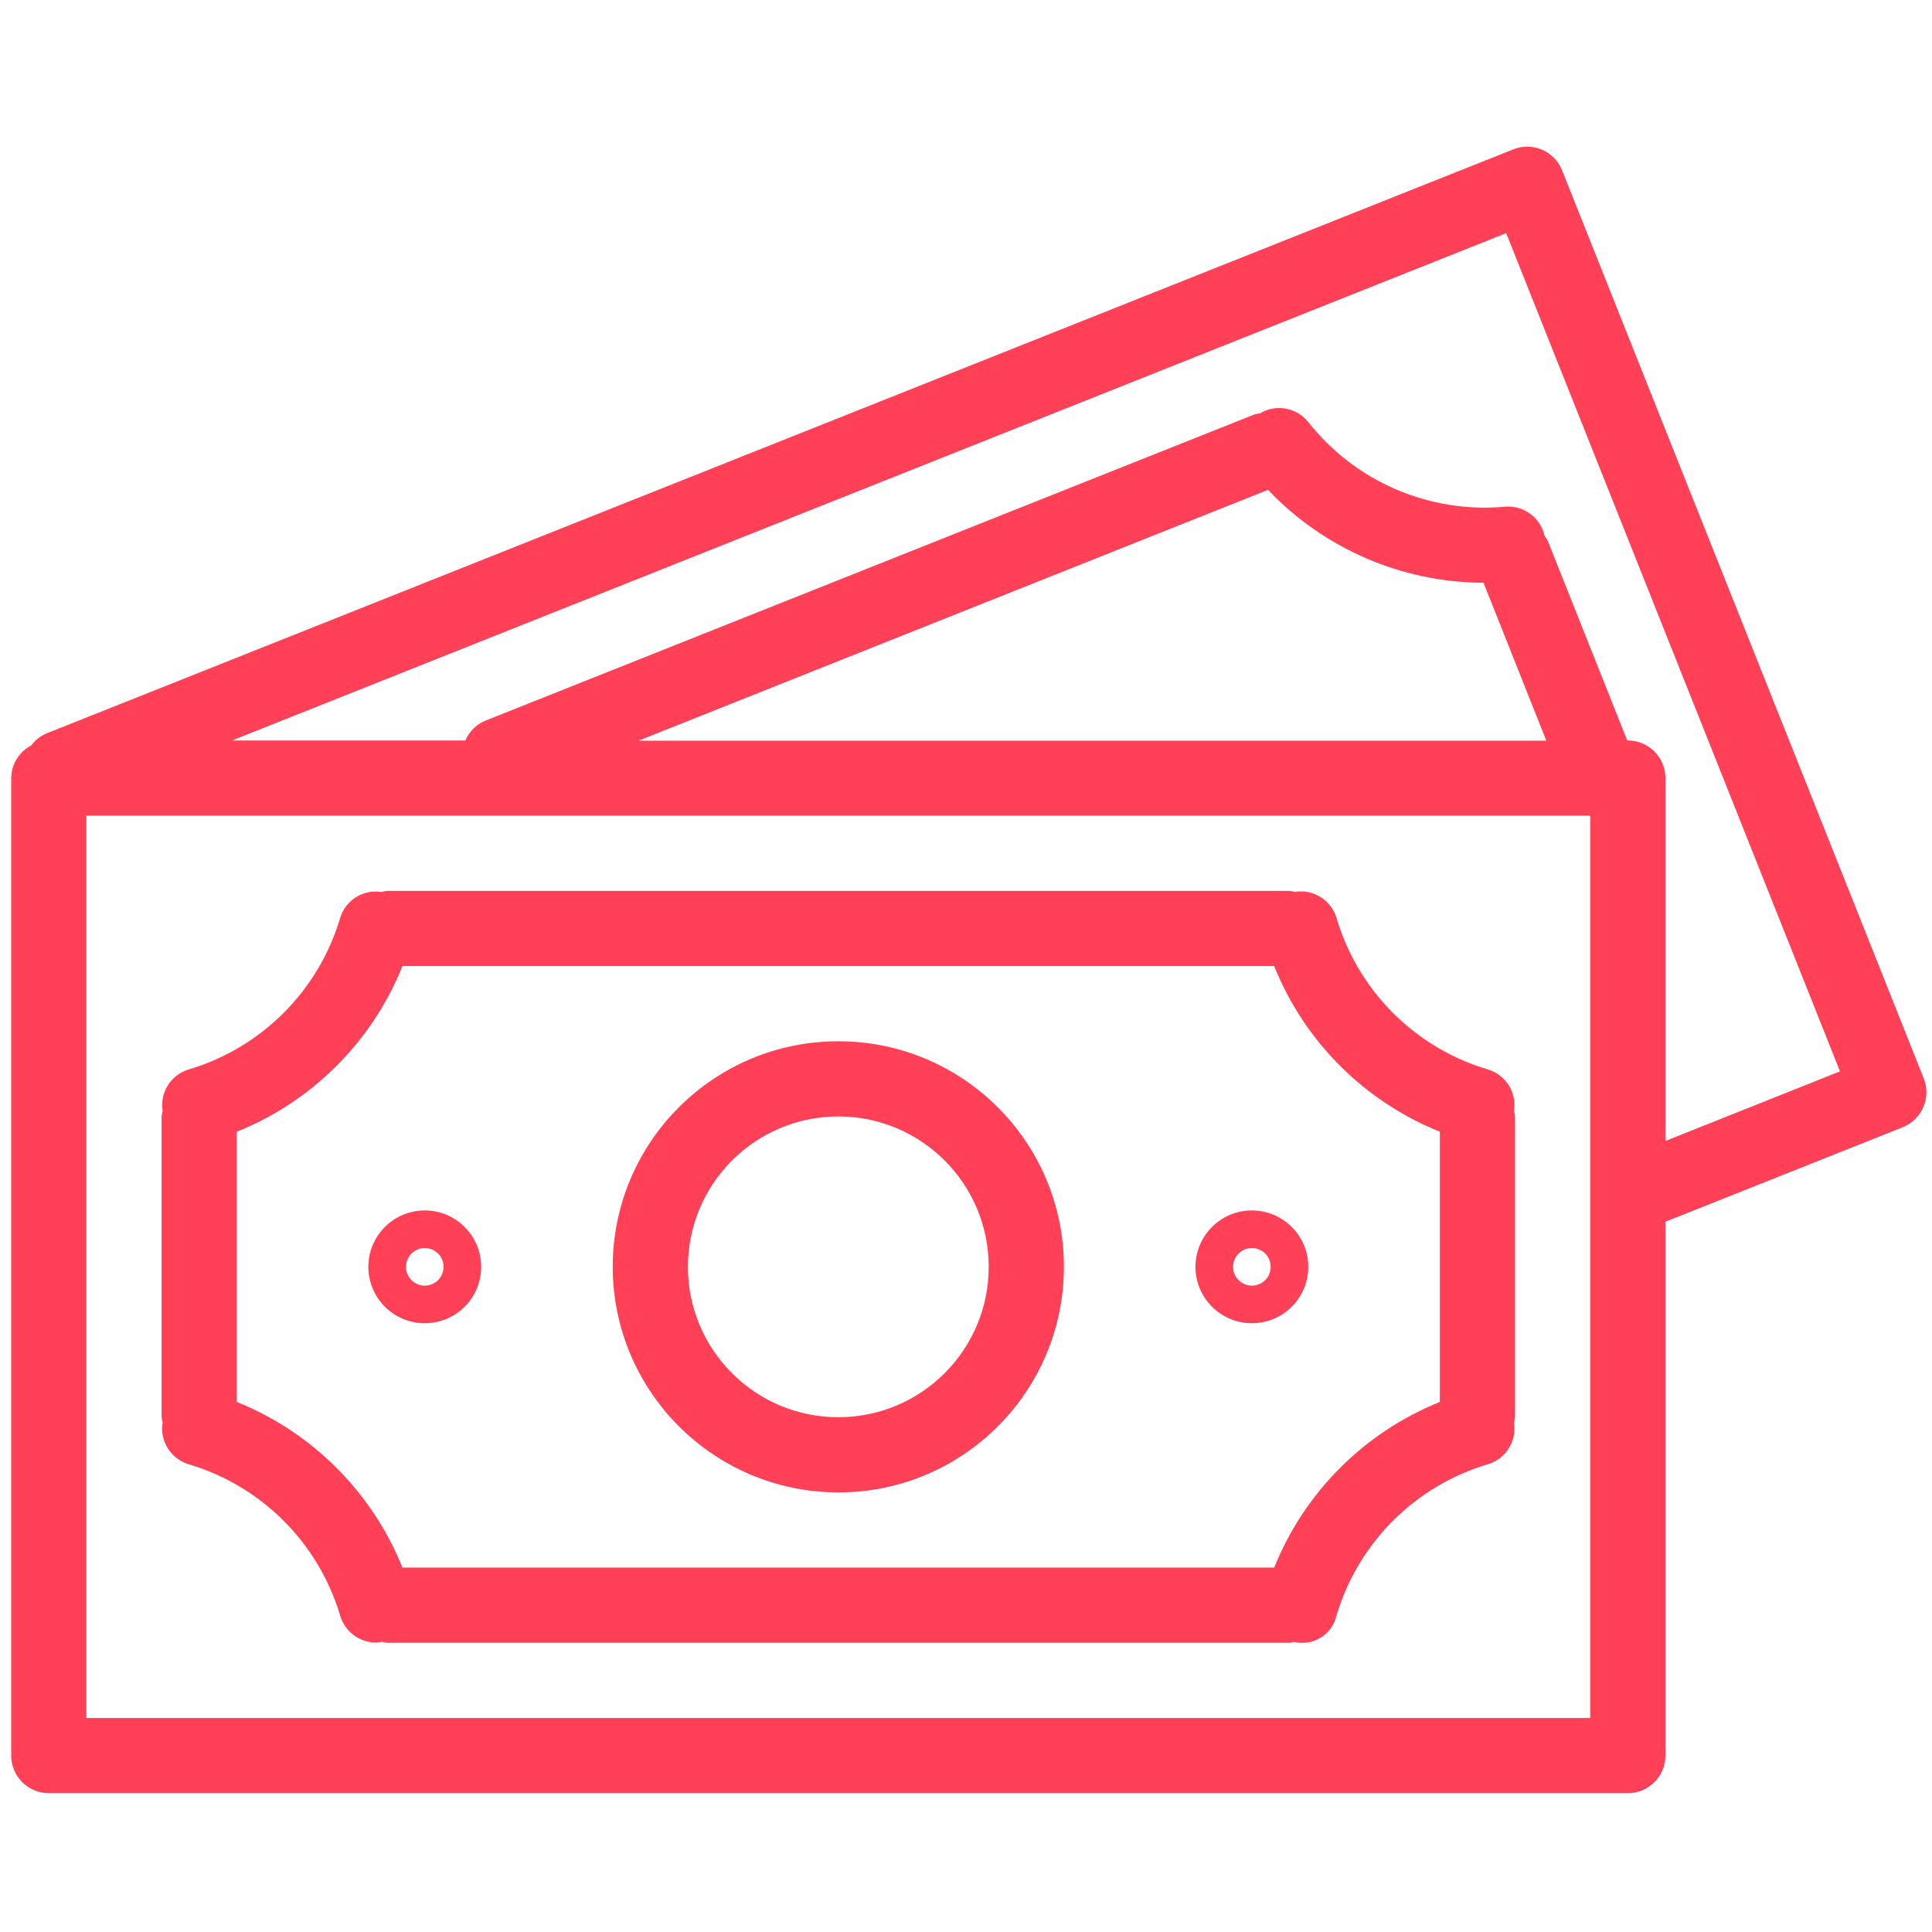 <svg width="115" height="115" viewBox="0 0 115 115" fill="none" xmlns="http://www.w3.org/2000/svg">
<g clip-path="url(#clip0)">
<path d="M114.507 64.187C114.506 64.186 114.506 64.186 114.506 64.186L92.983 10.142C92.526 8.993 91.224 8.433 90.076 8.89C90.075 8.89 90.074 8.89 90.073 8.891L2.755 43.66C2.399 43.814 2.09 44.06 1.86 44.372C1.133 44.749 0.675 45.496 0.667 46.314V104.498C0.667 105.734 1.669 106.736 2.905 106.736H96.894C98.13 106.736 99.132 105.734 99.132 104.498V72.721L113.257 67.095C114.405 66.637 114.965 65.335 114.507 64.187ZM94.656 102.26H5.142V48.552H94.656V102.26ZM38.005 44.088L75.476 29.157C78.82 32.672 83.454 34.67 88.305 34.689L92.043 44.088H38.005ZM99.132 67.914V46.314C99.132 45.078 98.13 44.076 96.894 44.076H96.859L92.117 32.166C92.064 32.067 92.003 31.973 91.933 31.885C91.693 30.807 90.695 30.071 89.594 30.161C85.08 30.573 80.664 28.671 77.861 25.108C77.164 24.248 75.938 24.034 74.99 24.607C74.884 24.62 74.778 24.639 74.675 24.665L28.929 42.881C28.375 43.098 27.932 43.529 27.7 44.076H13.807L89.653 13.877L109.522 63.77L99.132 67.914Z" fill="#FF4057"/>
<path d="M11.216 87.153C15.561 88.437 18.961 91.833 20.25 96.176C20.533 97.124 21.405 97.773 22.394 97.774C22.51 97.766 22.625 97.749 22.739 97.722C22.839 97.751 22.942 97.772 23.045 97.785H76.754C76.846 97.773 76.937 97.754 77.027 97.729C78.145 98.001 79.272 97.315 79.544 96.197C79.544 96.193 79.546 96.189 79.546 96.185C80.833 91.837 84.233 88.437 88.581 87.151C89.635 86.828 90.29 85.778 90.116 84.689C90.146 84.58 90.167 84.47 90.181 84.358V66.455C90.168 66.343 90.145 66.232 90.114 66.124C90.289 65.035 89.634 63.983 88.579 63.662C84.231 62.376 80.831 58.974 79.549 54.626C79.225 53.564 78.164 52.907 77.069 53.09C76.966 53.062 76.86 53.041 76.754 53.028H23.045C22.933 53.041 22.821 53.064 22.712 53.095C21.623 52.922 20.573 53.576 20.25 54.63C18.963 58.977 15.563 62.376 11.216 63.662C10.162 63.984 9.507 65.035 9.681 66.124C9.652 66.233 9.631 66.343 9.618 66.455V84.358C9.631 84.463 9.652 84.567 9.681 84.669C9.497 85.764 10.154 86.827 11.216 87.153ZM14.094 67.364C18.587 65.559 22.149 61.997 23.954 57.504H75.843C77.648 61.997 81.211 65.559 85.705 67.364V83.449C81.213 85.256 77.652 88.817 75.845 93.309H23.954C22.147 88.817 18.586 85.256 14.094 83.449V67.364Z" fill="#FF4057"/>
<path d="M49.9 88.834C57.315 88.834 63.327 82.822 63.327 75.407C63.327 67.991 57.315 61.98 49.9 61.98C42.484 61.98 36.472 67.991 36.472 75.407C36.48 82.819 42.487 88.826 49.9 88.834ZM49.9 66.455C54.843 66.455 58.851 70.463 58.851 75.407C58.851 80.35 54.843 84.358 49.9 84.358C44.956 84.358 40.948 80.35 40.948 75.407C40.948 70.463 44.956 66.455 49.9 66.455Z" fill="#FF4057"/>
<path d="M25.283 78.763C27.137 78.763 28.64 77.26 28.64 75.407C28.64 73.553 27.137 72.05 25.283 72.05C23.429 72.05 21.926 73.553 21.926 75.407C21.926 77.261 23.429 78.763 25.283 78.763ZM25.283 74.288C25.901 74.288 26.402 74.789 26.402 75.407C26.402 76.025 25.901 76.525 25.283 76.525C24.665 76.525 24.164 76.025 24.164 75.407C24.164 74.789 24.665 74.288 25.283 74.288Z" fill="#FF4057"/>
<path d="M74.516 78.763C76.37 78.763 77.873 77.26 77.873 75.407C77.873 73.553 76.37 72.05 74.516 72.05C72.662 72.05 71.159 73.553 71.159 75.407C71.159 77.261 72.662 78.763 74.516 78.763ZM74.516 74.288C75.134 74.288 75.635 74.789 75.635 75.407C75.635 76.025 75.134 76.525 74.516 76.525C73.898 76.525 73.397 76.025 73.397 75.407C73.397 74.789 73.898 74.288 74.516 74.288Z" fill="#FF4057"/>
</g>
<defs>
<clipPath id="clip0">
<rect width="114" height="114" fill="white" transform="translate(0.667 0.733)"/>
</clipPath>
</defs>
</svg>
